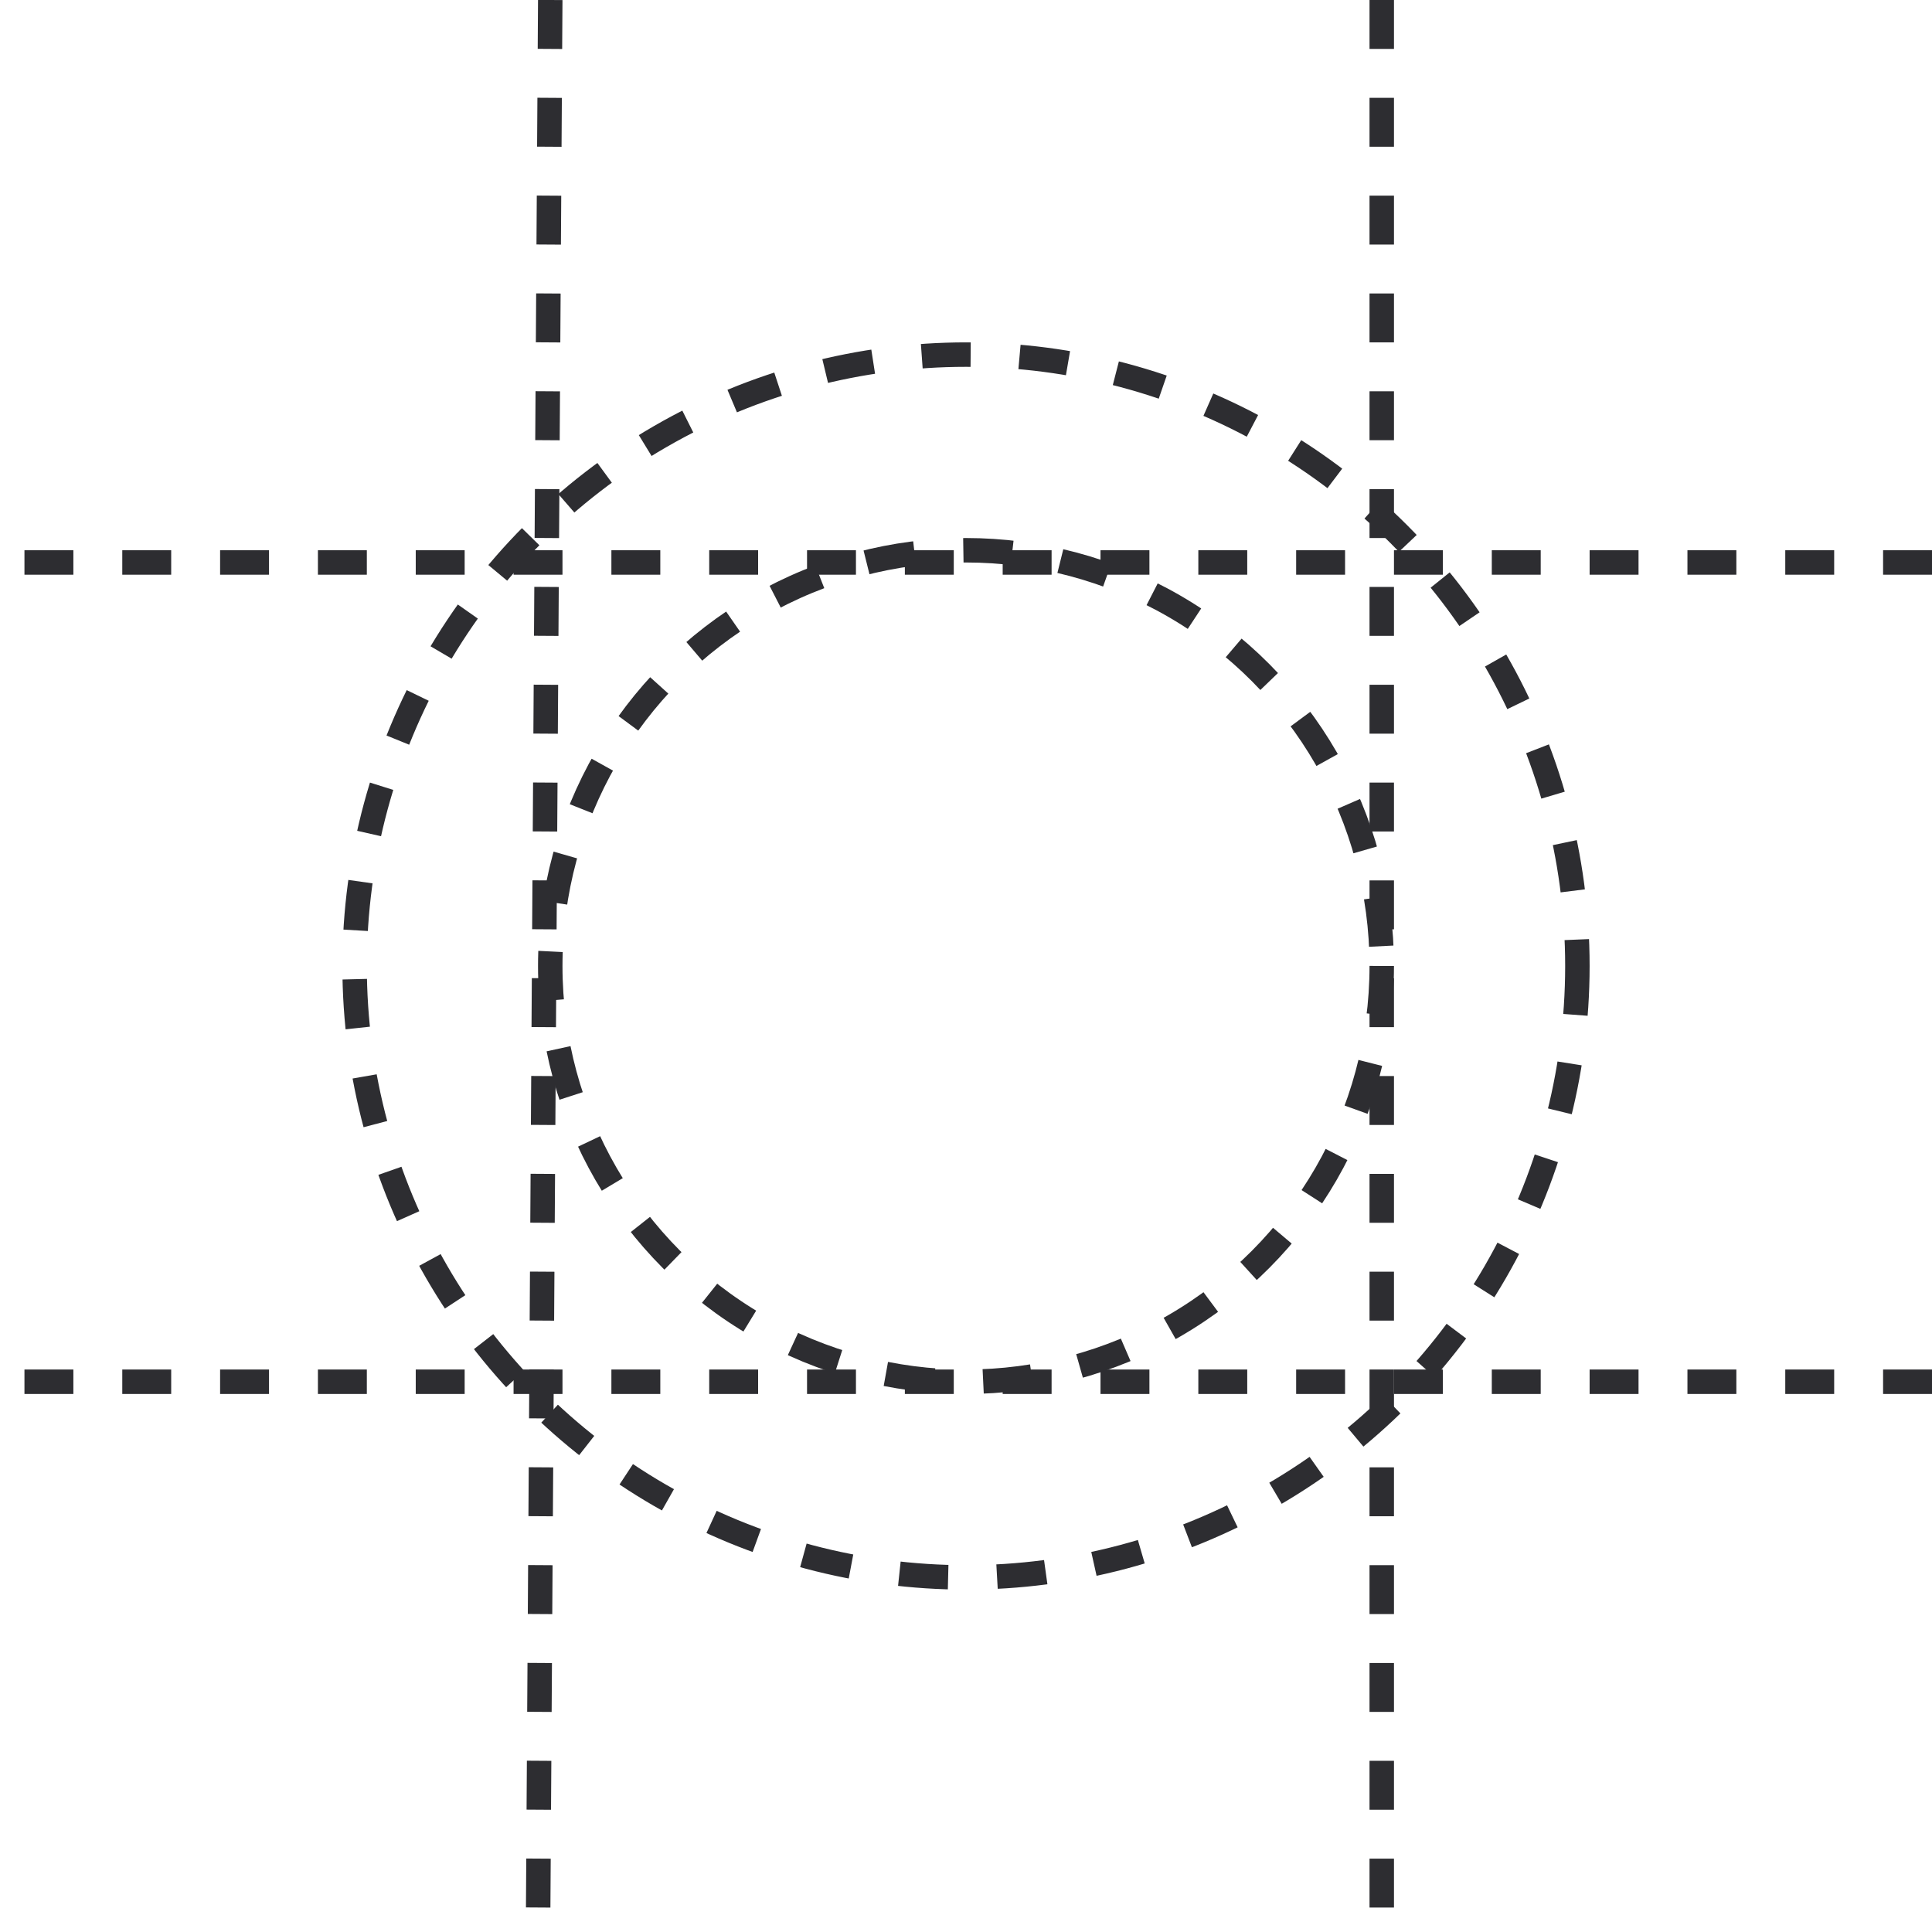 <svg width="79" height="79" viewBox="0 0 79 79" fill="none" xmlns="http://www.w3.org/2000/svg">
    <path d="M22.5 0L22 79" stroke="#2D2D31" stroke-dasharray="2 2"/>
    <path d="M79 23L-2.38419e-06 23" stroke="#2D2D31" stroke-dasharray="2 2"/>
    <path d="M79 56.5L-2.38419e-06 56.5" stroke="#2D2D31" stroke-dasharray="2 2"/>
    <path d="M56.5 0V79" stroke="#2D2D31" stroke-dasharray="2 2"/>
    <circle cx="39.5" cy="39.5" r="17" stroke="#2D2D31" stroke-dasharray="2 2"/>
    <circle cx="39.5" cy="39.5" r="25" stroke="#2D2D31" stroke-dasharray="2 2"/>
</svg>

